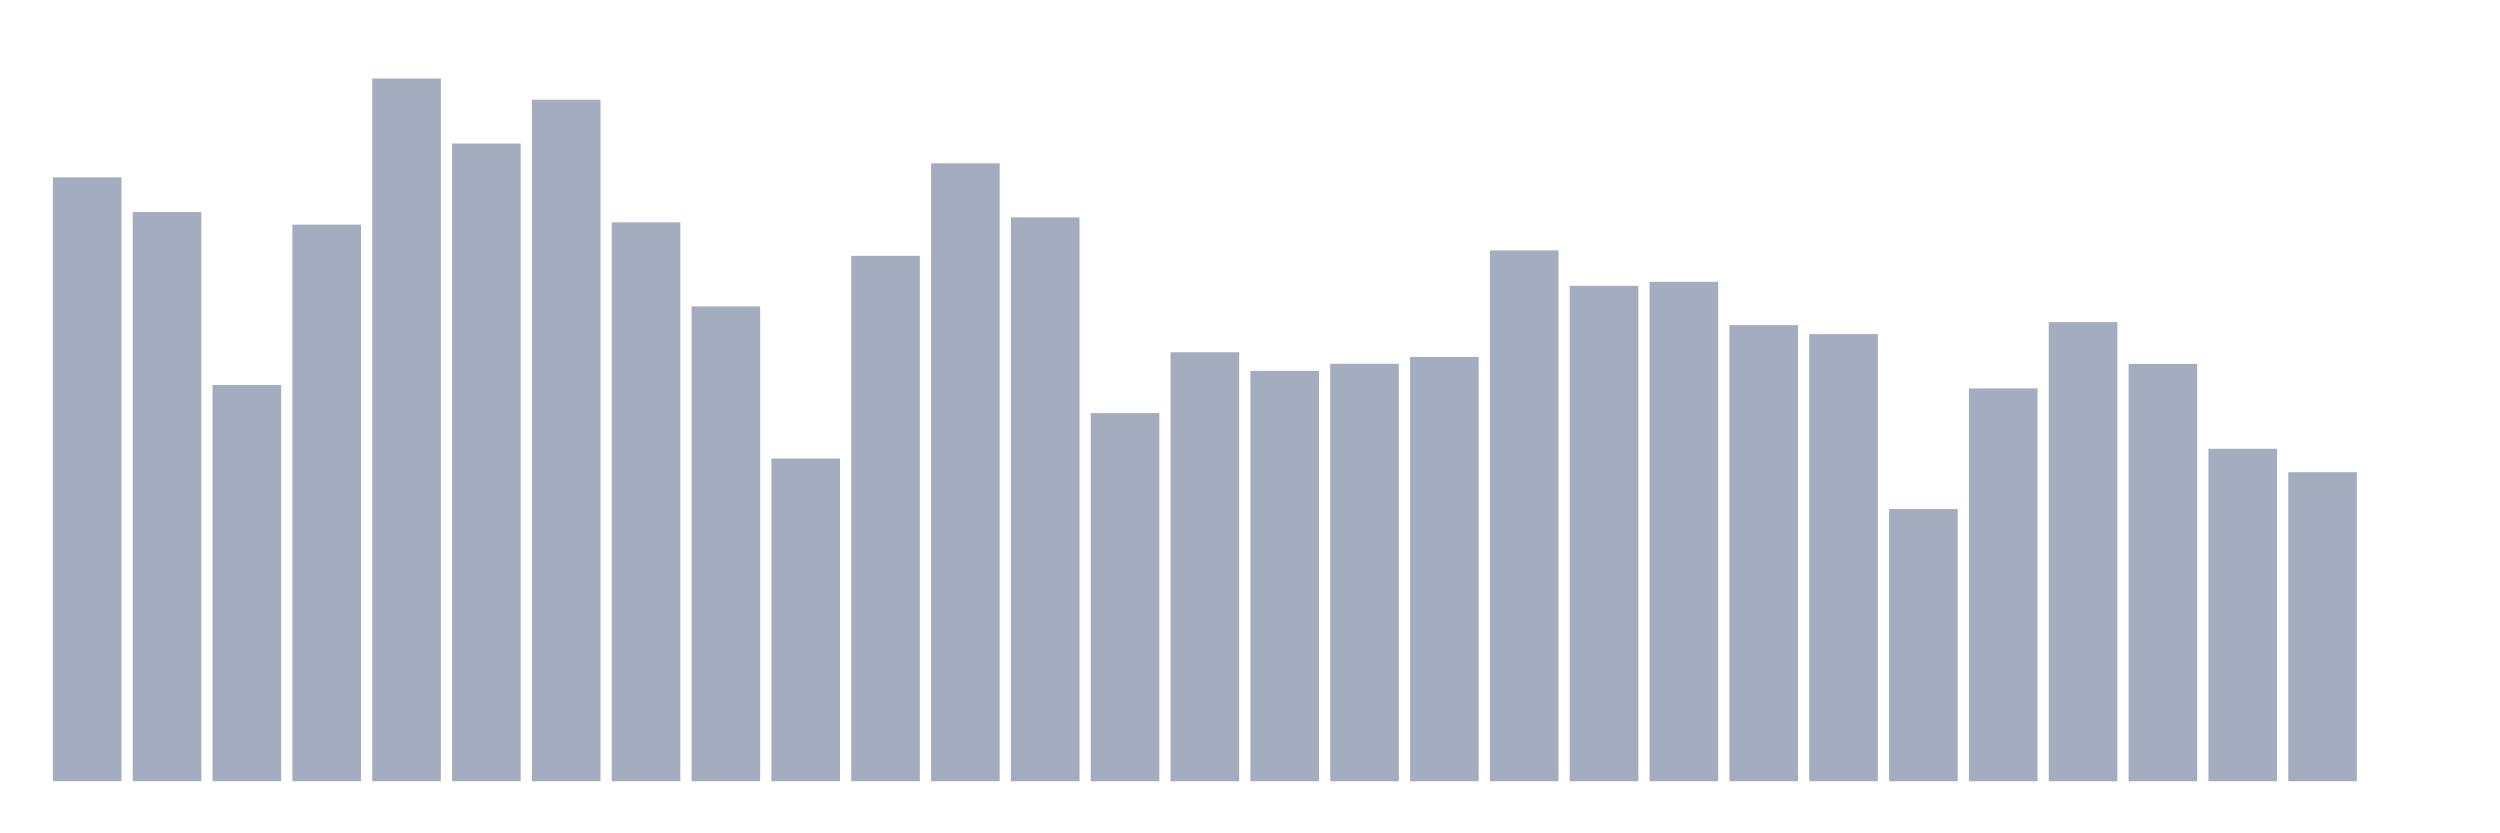 <svg xmlns="http://www.w3.org/2000/svg" viewBox="0 0 480 160"><g transform="translate(10,10)"><rect class="bar" x="0.153" width="13.175" y="24.046" height="115.954" fill="rgb(164,173,192)"></rect><rect class="bar" x="15.482" width="13.175" y="30.716" height="109.284" fill="rgb(164,173,192)"></rect><rect class="bar" x="30.81" width="13.175" y="63.919" height="76.081" fill="rgb(164,173,192)"></rect><rect class="bar" x="46.138" width="13.175" y="33.138" height="106.862" fill="rgb(164,173,192)"></rect><rect class="bar" x="61.466" width="13.175" y="5.079" height="134.921" fill="rgb(164,173,192)"></rect><rect class="bar" x="76.794" width="13.175" y="17.556" height="122.444" fill="rgb(164,173,192)"></rect><rect class="bar" x="92.123" width="13.175" y="9.144" height="130.856" fill="rgb(164,173,192)"></rect><rect class="bar" x="107.451" width="13.175" y="32.694" height="107.306" fill="rgb(164,173,192)"></rect><rect class="bar" x="122.779" width="13.175" y="48.83" height="91.17" fill="rgb(164,173,192)"></rect><rect class="bar" x="138.107" width="13.175" y="78.035" height="61.965" fill="rgb(164,173,192)"></rect><rect class="bar" x="153.436" width="13.175" y="39.121" height="100.879" fill="rgb(164,173,192)"></rect><rect class="bar" x="168.764" width="13.175" y="21.354" height="118.646" fill="rgb(164,173,192)"></rect><rect class="bar" x="184.092" width="13.175" y="31.734" height="108.266" fill="rgb(164,173,192)"></rect><rect class="bar" x="199.42" width="13.175" y="69.314" height="70.686" fill="rgb(164,173,192)"></rect><rect class="bar" x="214.748" width="13.175" y="57.631" height="82.369" fill="rgb(164,173,192)"></rect><rect class="bar" x="230.077" width="13.175" y="61.21" height="78.79" fill="rgb(164,173,192)"></rect><rect class="bar" x="245.405" width="13.175" y="59.841" height="80.159" fill="rgb(164,173,192)"></rect><rect class="bar" x="260.733" width="13.175" y="58.538" height="81.462" fill="rgb(164,173,192)"></rect><rect class="bar" x="276.061" width="13.175" y="38.079" height="101.921" fill="rgb(164,173,192)"></rect><rect class="bar" x="291.39" width="13.175" y="44.88" height="95.12" fill="rgb(164,173,192)"></rect><rect class="bar" x="306.718" width="13.175" y="44.107" height="95.893" fill="rgb(164,173,192)"></rect><rect class="bar" x="322.046" width="13.175" y="52.419" height="87.581" fill="rgb(164,173,192)"></rect><rect class="bar" x="337.374" width="13.175" y="54.141" height="85.859" fill="rgb(164,173,192)"></rect><rect class="bar" x="352.702" width="13.175" y="87.733" height="52.267" fill="rgb(164,173,192)"></rect><rect class="bar" x="368.031" width="13.175" y="64.571" height="75.429" fill="rgb(164,173,192)"></rect><rect class="bar" x="383.359" width="13.175" y="51.841" height="88.159" fill="rgb(164,173,192)"></rect><rect class="bar" x="398.687" width="13.175" y="59.862" height="80.138" fill="rgb(164,173,192)"></rect><rect class="bar" x="414.015" width="13.175" y="76.167" height="63.833" fill="rgb(164,173,192)"></rect><rect class="bar" x="429.344" width="13.175" y="80.661" height="59.339" fill="rgb(164,173,192)"></rect><rect class="bar" x="444.672" width="13.175" y="140" height="0" fill="rgb(164,173,192)"></rect></g></svg>